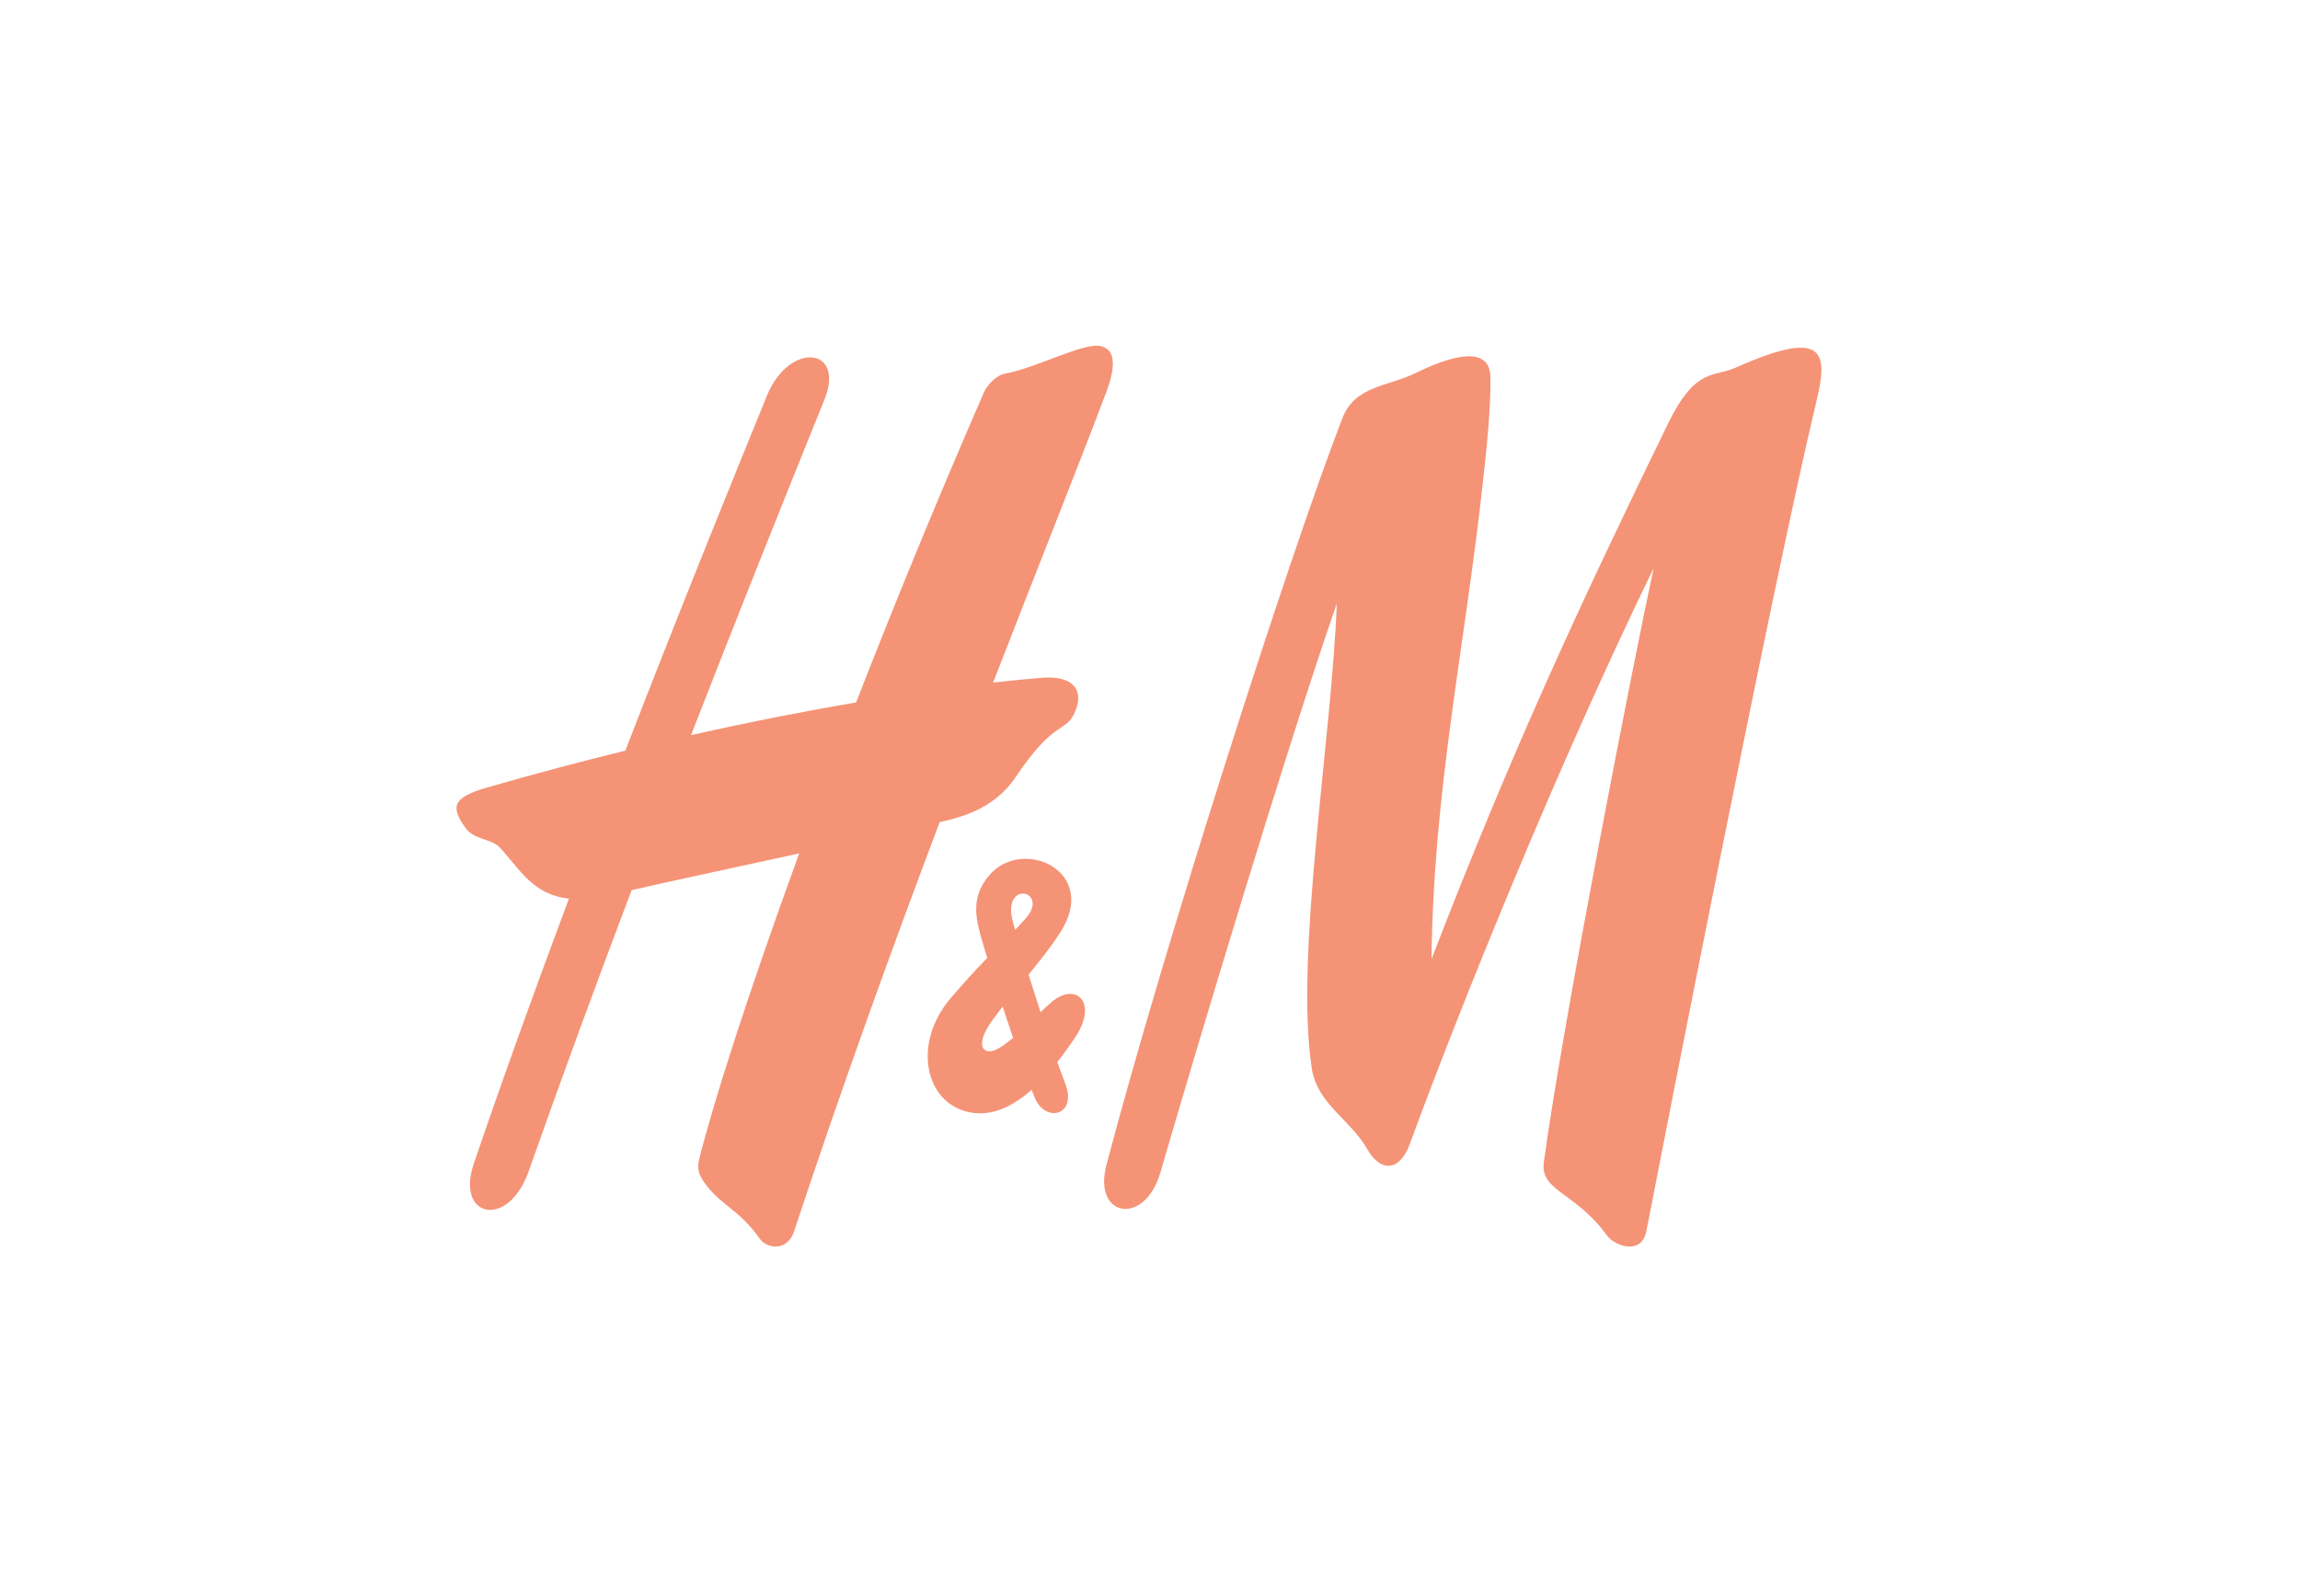 <svg width="340" height="236" viewBox="0 0 340 236" fill="none" xmlns="http://www.w3.org/2000/svg">
<path d="M209.277 55.148C216.606 51.546 220.235 52.019 220.318 55.67C220.416 60.412 219.715 66.719 219.21 71.282C216.492 96.085 211.948 116.352 211.606 141.817C223.575 110.807 233.608 89.255 246.537 62.71C250.643 54.252 253.265 55.833 256.635 54.333C269.762 48.483 270.251 52.068 268.541 59.222C262.173 85.722 245.869 169.156 243.379 182.003C242.662 185.72 238.623 184.144 237.581 182.691C232.908 176.221 227.631 176.12 228.217 171.817C231.149 150.398 241.701 96.657 244.454 83.994C230.432 112.761 215.888 148.724 208.412 169.115C206.832 173.445 203.951 173.127 202.158 169.959C199.635 165.509 194.733 163.237 193.918 157.978C191.361 141.257 196.85 109.386 197.615 89.224C189.977 111.249 177.16 154.011 171.541 173.331C169.229 181.325 161.509 180.021 163.561 172.229C172.095 139.806 190.482 82.462 198.43 61.846C200.303 56.989 205.205 57.152 209.277 55.148Z" fill="#F59376"/>
<path d="M162.732 51.172C160.256 50.569 153.074 54.448 148.661 55.213C147.26 55.458 145.924 56.941 145.452 58C138.384 74.249 132.049 89.737 126.561 103.847C119.541 105.047 111.333 106.626 102.148 108.69C108.727 91.802 115.372 75.145 121.854 59.124C125.046 51.237 116.643 50.487 113.385 58.473C109.151 68.854 101.22 88.305 92.442 110.975C85.992 112.558 79.152 114.367 72.003 116.433C66.807 117.934 66.596 119.319 68.843 122.437C70.081 124.173 72.638 123.998 73.81 125.235C76.84 128.441 78.68 132.275 84.103 132.856C79.266 145.804 74.429 159.156 70.048 172.013C67.296 180.083 75.129 181.734 78.142 173.194C82.996 159.428 88.109 145.495 93.37 131.604C97.751 130.585 108.352 128.3 118.14 126.175C110.372 147.482 105.258 163.663 103.32 171.54C102.962 173.055 103.564 173.896 103.89 174.514C106.512 178.332 109.004 178.489 112.375 183.21C113.287 184.497 116.349 185.192 117.391 182.022C124.59 160.263 132 139.848 138.905 121.546C141.771 120.919 146.934 119.672 150.093 114.954C155.712 106.581 157.324 108.279 158.676 105.733C160.37 102.538 159.246 99.537 153.253 100.279C153.253 100.279 150.989 100.44 146.804 100.917C153.448 83.797 159.262 69.277 163.448 58.211C164.881 54.464 165.061 51.726 162.732 51.172Z" fill="#F59376"/>
<path d="M152.928 162.211C154.475 166.124 159.312 164.939 157.472 160.216C155.599 155.405 150.941 140.922 149.719 136.256C148.058 129.969 155.257 131.688 151.609 135.799C148.482 139.333 146.397 140.749 140.616 147.471C135.03 153.958 136.544 162.378 142.521 164.237C149.263 166.336 155.208 158.901 158.888 153.447C162.455 148.165 159.002 145.067 155.403 148.19C153.09 150.197 150.42 153.28 147.716 154.943C145.517 156.281 143.791 154.844 146.723 150.805C150.127 146.13 153.937 142.212 156.771 137.794C162.553 128.79 151.12 123.599 146.201 129.448C143.563 132.566 144.231 135.626 144.948 138.253C146.104 142.461 150.403 155.893 152.928 162.211Z" fill="#F59376"/>
</svg>
